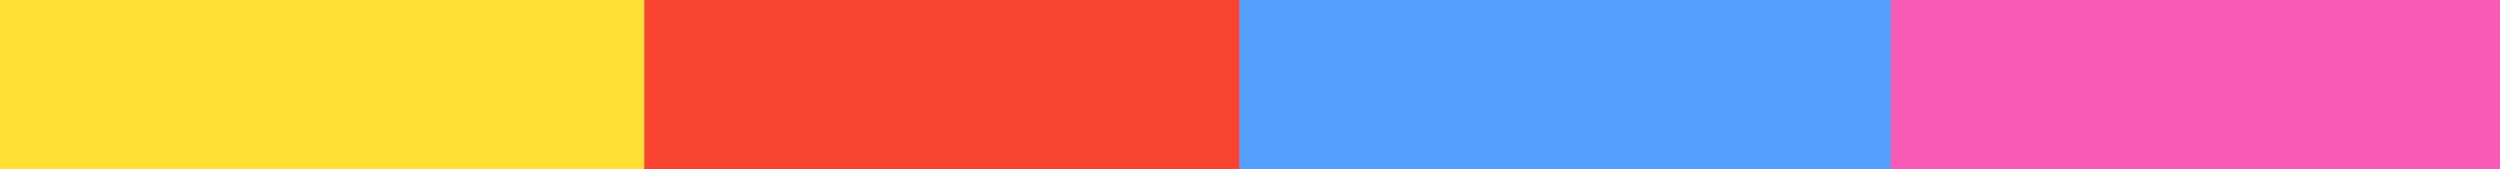 <svg width="192" height="13" viewBox="0 0 192 13" fill="none" xmlns="http://www.w3.org/2000/svg">
<path d="M0 0H96.807V13H0V0Z" fill="#F9452F"/>
<path d="M95.193 0H192V13H95.193V0Z" fill="#F95AB6"/>
<path d="M0 0H49.479V13H0V0Z" fill="#FFE034"/>
<path d="M95.193 0H145.21V13H95.193V0Z" fill="#559FFF"/>
</svg>
